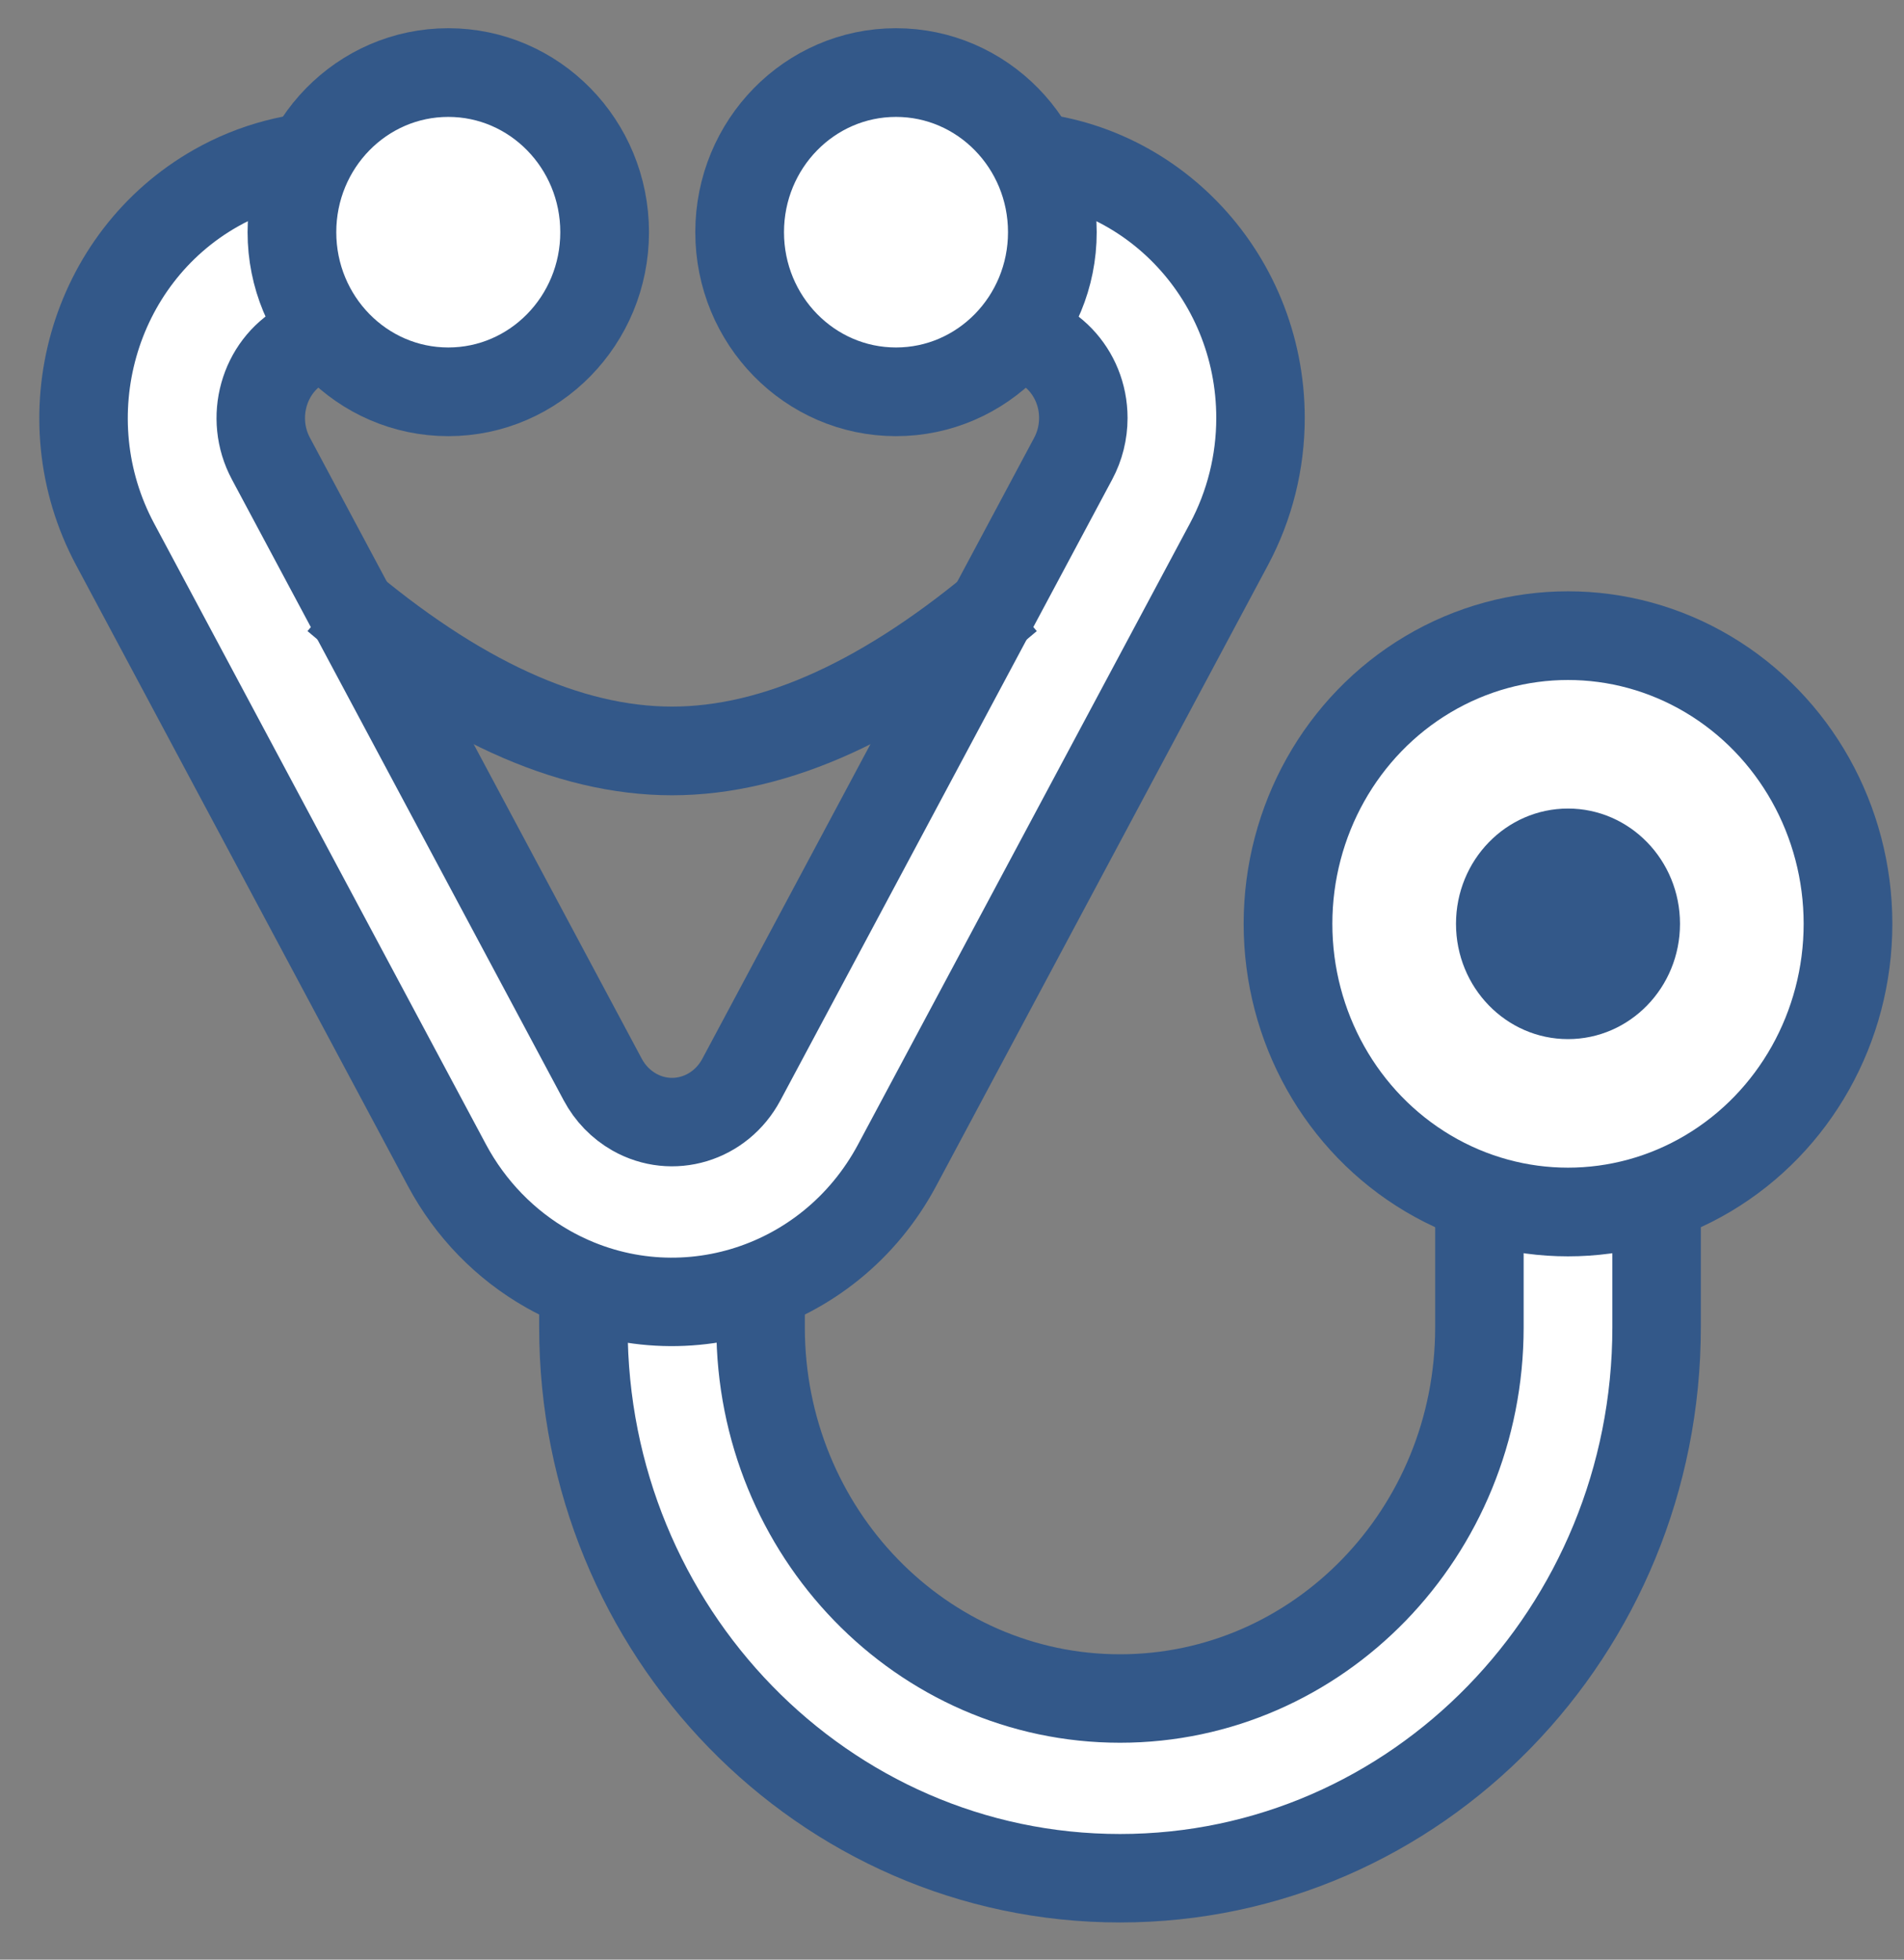 <?xml version="1.0" encoding="UTF-8"?>
<svg width="34px" height="35px" viewBox="0 0 34 35" version="1.1" xmlns="http://www.w3.org/2000/svg" xmlns:xlink="http://www.w3.org/1999/xlink">
    <rect x="0" y="0" width="34" height="35" fill="#808080" stroke="none"/>
    <!-- Generator: Sketch 55.2 (78181) - https://sketchapp.com -->
    <title>sidebar/icon/symptom_checker</title>
    <desc>Created with Sketch.</desc>
    <g id="01-Metrics" stroke="none" stroke-width="1" fill="none" fill-rule="evenodd">
        <g id="Fit_Fortis---v7.1-Style" transform="translate(-129, -2657)">
            <g id="sidebar" transform="translate(90, 2064)">
                <g id="Group-Copy-6" transform="translate(24, 576)">
                    <g id="sidebar/icon/Symptom-Checker" transform="translate(16, 16)">
                        <g id="Group" transform="translate(1.282, 3.088)">
                            <path d="M27.3,18.769 L27.3,21.618 C27.3,27.047 23.015,31.458 17.718,31.458 C12.421,31.458 8.136,27.047 8.136,21.618 L8.136,18.769 L11.3,18.769 L11.3,21.618 C11.3,25.284 14.179,28.248 17.718,28.248 C21.258,28.248 24.136,25.284 24.136,21.618 L24.136,18.769 L27.3,18.769 Z" id="Combined-Shape" stroke="#335889" stroke-width="1.58" fill="#FFFFFF"></path>
                            <path d="M5.508,0.685 L5.508,3.895 L3.793,3.895 C3.557,3.895 3.325,3.956 3.118,4.074 C2.425,4.466 2.168,5.377 2.555,6.101 L8.481,17.193 C8.612,17.439 8.808,17.64 9.044,17.774 C9.724,18.159 10.577,17.904 10.957,17.193 L16.883,6.101 C17.001,5.88 17.063,5.631 17.063,5.378 C17.063,4.554 16.423,3.895 15.645,3.895 L13.928,3.895 L13.928,0.685 L15.645,0.685 C18.181,0.685 20.227,2.791 20.227,5.378 C20.227,6.165 20.034,6.94 19.664,7.632 L13.738,18.723 C12.521,21.001 9.726,21.837 7.502,20.578 C6.741,20.147 6.116,19.503 5.699,18.723 L-0.227,7.632 C-1.437,5.367 -0.634,2.522 1.576,1.27 C2.254,0.886 3.017,0.685 3.793,0.685 L5.508,0.685 Z" id="Combined-Shape" stroke="#335889" stroke-width="1.58" fill="#FFFFFF"></path>
                            <ellipse id="Oval" stroke="#335889" stroke-width="1.584" fill="#FFFFFF" cx="5.723" cy="2.059" rx="2.792" ry="2.851"></ellipse>
                            <ellipse id="Oval-Copy" stroke="#335889" stroke-width="1.584" fill="#FFFFFF" cx="13.718" cy="2.059" rx="2.792" ry="2.851"></ellipse>
                            <ellipse id="Oval-Copy-2" stroke="#335889" stroke-width="1.584" fill="#FFFFFF" cx="25.718" cy="14.412" rx="5" ry="5.147"></ellipse>
                            <ellipse id="Oval-Copy-2" fill="#335889" cx="25.718" cy="14.412" rx="2" ry="2.059"></ellipse>
                            <path d="M3.723,8.581 C5.864,10.409 7.863,11.324 9.718,11.324 C11.574,11.324 13.574,10.409 15.718,8.581" id="Path-7" stroke="#335889" stroke-width="1.584"></path>
                        </g>
                    </g>
                </g>
            </g>
        </g>
    </g>
</svg>